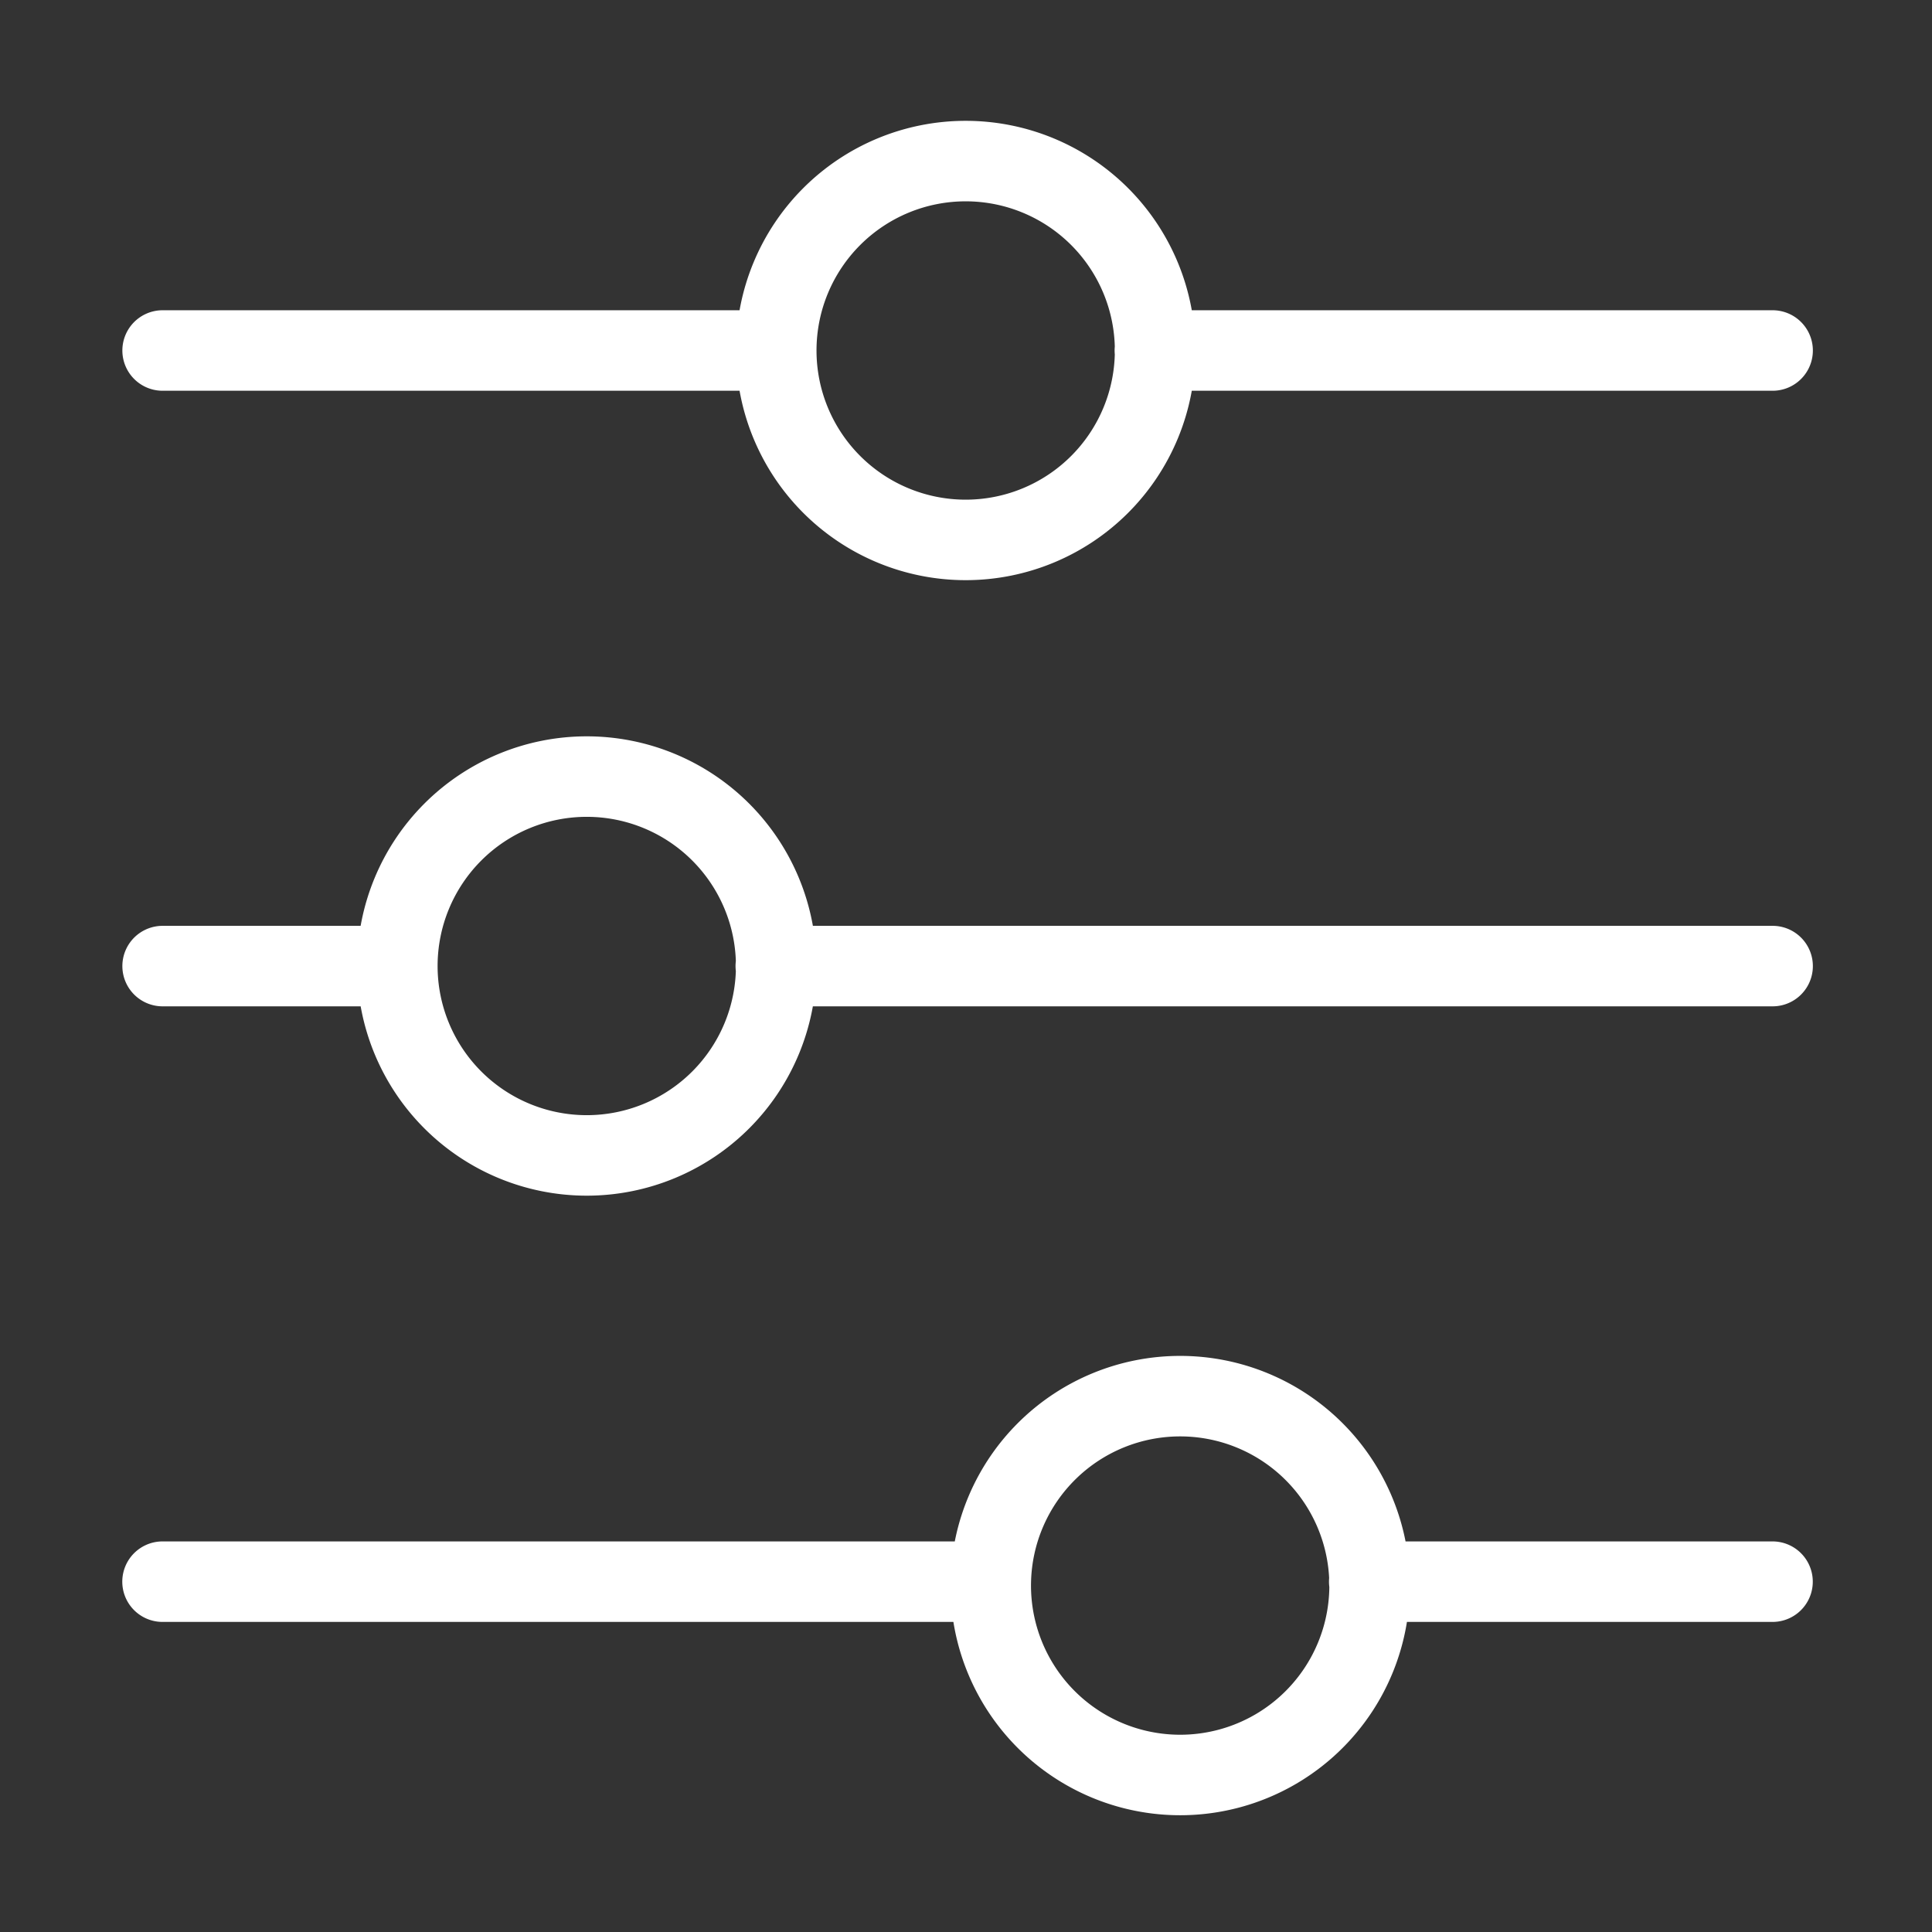 <svg viewBox="0 0 24 24" fill="none" xmlns="http://www.w3.org/2000/svg"><rect x="0" y="0" width="24" height="24" fill="#333333" stroke="none"/><path d="M14.346 4.354h7.674m-20 0h7.617m0 7.647H22.02m-20 0H4.93m7.378 7.647a2.353 2.353 0 1 0 4.705 0 2.353 2.353 0 0 0-4.705 0m0 0H2.019m14.99 0h5.01M9.643 4.354a2.353 2.353 0 1 0 4.706 0 2.353 2.353 0 0 0-4.706 0M4.936 12a2.353 2.353 0 1 0 4.706 0 2.353 2.353 0 0 0-4.706 0" stroke="#fff" stroke-linecap="round" stroke-linejoin="round"/></svg>